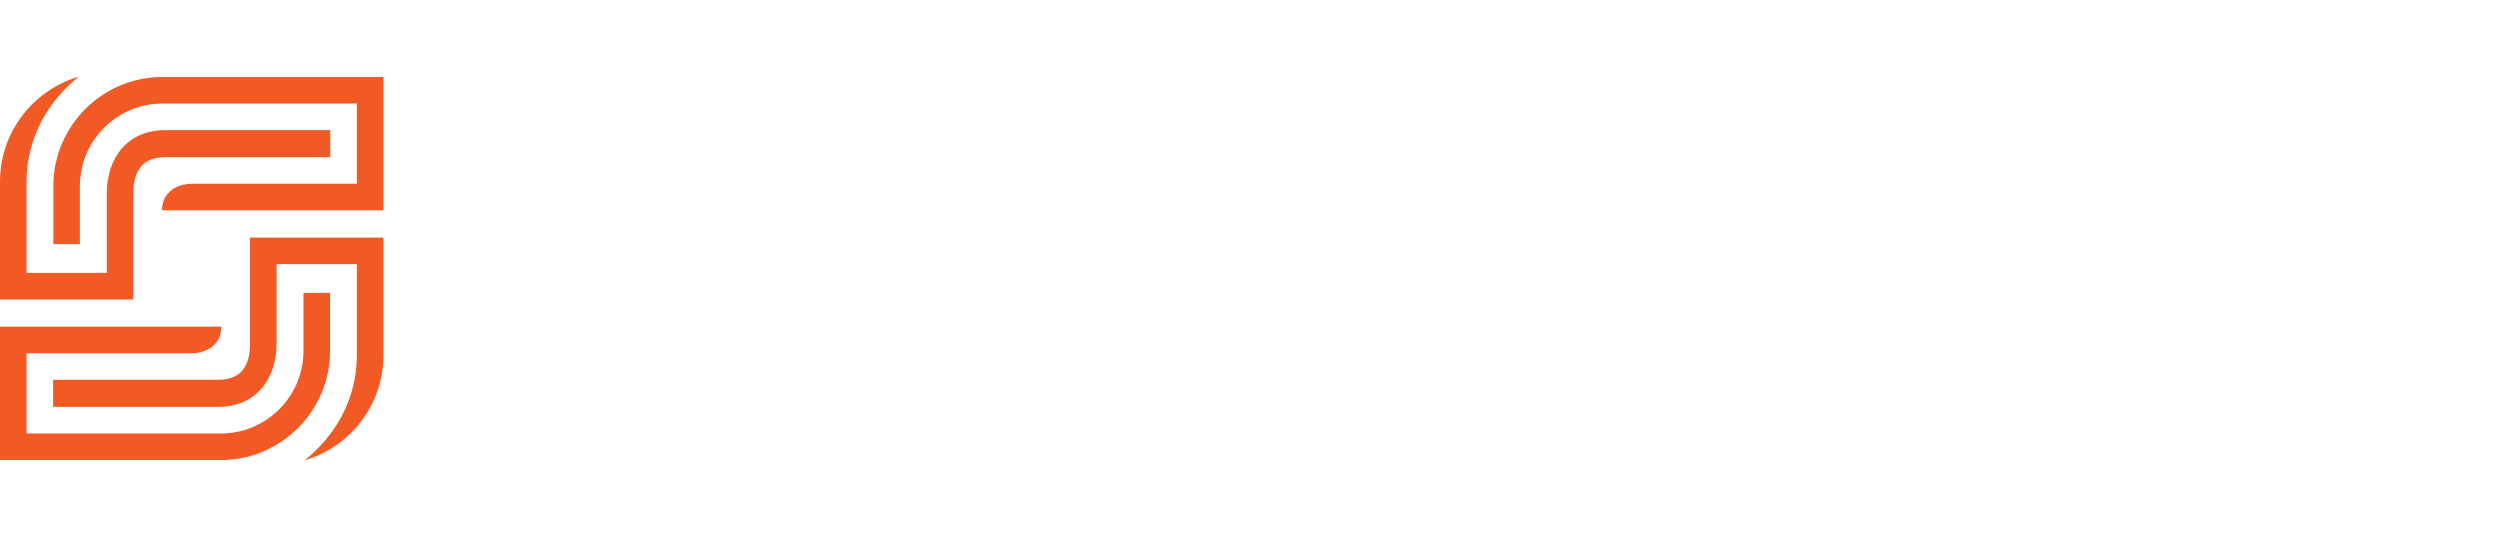 <svg xmlns="http://www.w3.org/2000/svg" color-interpolation-filters="sRGB" version="1.0" width="149" height="32" style="scale:9.4" viewBox="60.45 108.19 219.1 33.61">
  <g fill="#fff" class="icon-text-wrapper icon-svg-group iconsvg">
    <g class="iconsvg-imagesvg" transform="translate(60.45 108.193)">
      <path fill="none" d="M0 0h33.6v33.613H0z" class="image-rect"/>
      <svg width="33.6" height="33.613" class="image-svg-svg primary" filter="url(#a)" overflow="visible">
        <svg xmlns="http://www.w3.org/2000/svg" viewBox="0 0 748 748.29">
          <path fill="#f15a24" fill-rule="evenodd" d="M748 260.62V.53H316.58c-115.47 0-210.19 93.33-212.46 208.28h-.06v117.81h51.81V208.81h.06c2.27-86.36 73.78-156.47 160.65-156.47h379.57v156.47h-320.8c-30.8 0-59.18 16.51-59.18 51.81zM0 487.67v260.1h431.38c115.47 0 210.19-93.33 212.46-208.28h.06V421.67h-51.81v117.81H592C589.77 625.84 518.25 696 431.38 696H51.81V539.48h320.8c30.8 0 59.18-16.51 59.18-51.81zM103.62 591.3h321.89c45.88 0 62.35-28.08 62.35-71.37V313.79H748v230.35c0 96.48-65.14 178.46-153.61 204.15 59.12-47.12 101.8-118.84 101.8-204.15V365.6H539.67v154.33c0 70-40.28 124.21-114.16 124.21H103.62V591.3zM644.34 157H322.45c-45.88 0-62.35 28.08-62.35 71.36v206.15H0V204.15C0 107.68 65.14 25.7 153.61 0 94.49 47.12 51.81 118.84 51.81 204.15v178.54h156.48V228.36c0-70 40.28-124.21 114.16-124.21h321.89z"/>
        </svg>
      </svg>
      <defs>
        <filter id="a">
          <feColorMatrix class="icon-feColorMatrix" values="0 0 0 0 0.996 0 0 0 0 0.996 0 0 0 0 0.996 0 0 0 1 0"/>
        </filter>
      </defs>
    </g>
    <path d="M114.8 126.565q0 1.34-.43 2.42-.44 1.08-1.25 1.83-.8.76-1.95 1.17-1.15.41-2.57.41-2.27 0-4.05-.73-1.77-.72-2.92-1.65l2.27-2.27q.9.82 2.02 1.26.68.27 1.28.35.61.08.99.08.71 0 1.3-.17.58-.18 1.02-.48.93-.69.93-1.81 0-.68-.49-1.23-.38-.43-.99-.71-.49-.27-1.03-.44-.55-.16-.99-.3-.13-.05-.24-.06-.11-.02-.2-.07-.05 0-.16-.06-.57-.16-1.65-.57-1.08-.41-2.15-1.12-2.49-1.67-2.49-4.1 0-1.61.56-2.72t1.47-1.81q.9-.69 2.01-.99 1.1-.3 2.17-.3 1.97 0 3.31.46t2.13.93q.41.25.7.48.28.23.5.42l-2.32 2.35q-.74-.74-1.51-1.12-1.14-.54-2.4-.54-.55 0-1.09.13-.55.14-.96.36-1.2.74-1.2 1.94 0 .74.49 1.26.35.41.98.73.52.28 1.1.44.57.16 1.06.3l.33.08q.14.06.52.17.38.11.9.33.52.21 1.13.51.62.31 1.22.72 2.65 1.74 2.65 4.12Zm11.05-8.2h3.28v13.67h-3.28v-1.04q-.74.63-1.67 1.03-.93.39-2.08.39-1.34 0-2.43-.5-1.09-.51-1.87-1.38-.78-.88-1.21-2.05-.42-1.18-.42-2.52v-7.6h3.28v7.6q0 1.29.96 2.24.93.93 2.24.93 1.34 0 2.27-.93.93-.93.93-2.24v-7.6Zm12.54-.38q1.51 0 2.78.56 1.27.56 2.2 1.54.93.99 1.45 2.3.52 1.31.52 2.82 0 1.47-.52 2.78-.52 1.32-1.45 2.3-.93.98-2.2 1.54-1.27.57-2.78.57-1.66 0-2.92-.63l1.17-2.93q.66.28 1.48.28.79 0 1.5-.29t1.29-.86q1.15-1.15 1.15-2.76 0-1.64-1.15-2.79-1.21-1.15-2.79-1.15-1.64 0-2.79 1.15-1.15 1.15-1.15 2.79v12.3h-3.28v-19.16h3.28v1.09q.8-.63 1.83-1.04 1.04-.41 2.38-.41Zm22.28 8.86h-10.61q.28.63.8 1.12.57.57 1.28.86.71.29 1.51.29 1.12 0 1.99-.52l3.42 1.36q-.99 1.15-2.38 1.79-1.39.65-3.03.65-1.51 0-2.82-.57-1.31-.56-2.3-1.54-.98-.98-1.54-2.3-.56-1.31-.56-2.78 0-1.51.56-2.82.56-1.31 1.54-2.3.99-.98 2.3-1.54 1.31-.56 2.82-.56 1.5 0 2.81.56t2.3 1.54q.98.99 1.54 2.3.56 1.31.56 2.82 0 .87-.19 1.64Zm-7.02-5.58q-1.59 0-2.79 1.15-.52.52-.8 1.15h7.17q-.28-.63-.8-1.15-1.14-1.15-2.78-1.15Zm12-1.86q.76-.63 1.73-1.04.97-.41 2.2-.41v3.28q-1.64 0-2.79 1.15-1.14 1.2-1.14 2.79v6.86h-3.28v-13.69h3.28v1.06Zm13.36-6.5q1.97 0 3.72.75 1.75.75 3.05 2.05 1.3 1.3 2.05 3.05.75 1.74.75 3.71t-.75 3.72q-.75 1.75-2.05 3.05-1.3 1.3-3.05 2.05-1.75.75-3.72.75h-3.39l1.34-3.28h2.05q1.26 0 2.41-.48 1.15-.48 2.05-1.35.87-.9 1.35-2.04.48-1.13.48-2.42 0-1.25-.48-2.4t-1.35-2.05q-.9-.88-2.05-1.36-1.15-.47-2.41-.47h-4.64v15.85h-3.28v-19.13h7.92Zm20.61 5.46h3.28v13.67h-3.28v-1.04q-.74.63-1.66 1.03-.93.39-2.08.39-1.34 0-2.43-.5-1.1-.51-1.88-1.38-.78-.88-1.2-2.05-.42-1.18-.42-2.52v-7.6h3.28v7.6q0 1.29.95 2.24.93.93 2.24.93 1.34 0 2.27-.93.93-.93.93-2.24v-7.6Zm12.55-.38q1.5 0 2.77.56 1.28.56 2.2 1.54.93.99 1.45 2.3.52 1.31.52 2.82 0 1.47-.52 2.78-.52 1.32-1.45 2.3-.92.98-2.2 1.54-1.27.57-2.77.57-1.67 0-2.93-.63l1.18-2.93q.66.28 1.48.28.79 0 1.5-.29t1.28-.86q1.15-1.15 1.15-2.76 0-1.64-1.15-2.79-1.2-1.15-2.78-1.15-1.64 0-2.79 1.15-1.15 1.15-1.15 2.79v12.3h-3.28v-19.16h3.28v1.09q.79-.63 1.83-1.04 1.04-.41 2.38-.41Zm22.28 8.86h-10.61q.27.63.79 1.12.58.57 1.29.86.71.29 1.5.29 1.12 0 2-.52l3.41 1.36q-.98 1.15-2.37 1.79-1.4.65-3.04.65-1.5 0-2.81-.57-1.32-.56-2.3-1.54-.98-.98-1.54-2.3-.56-1.31-.56-2.78 0-1.51.56-2.82.56-1.31 1.54-2.3.98-.98 2.3-1.54 1.31-.56 2.81-.56 1.51 0 2.82.56 1.31.56 2.29 1.54.99.99 1.55 2.3.56 1.31.56 2.82 0 .87-.19 1.64Zm-7.03-5.58q-1.58 0-2.79 1.15-.52.52-.79 1.15H231q-.27-.63-.79-1.15-1.15-1.15-2.79-1.15Zm12-1.86q.77-.63 1.74-1.04.97-.41 2.2-.41v3.28q-1.64 0-2.79 1.15-1.15 1.2-1.15 2.79v6.86h-3.28v-13.69h3.28v1.06Zm13.37-6.5q1.97 0 3.72.75 1.75.75 3.04 2.05 1.3 1.3 2.05 3.05.76 1.74.76 3.71t-.76 3.72q-.75 1.75-2.05 3.05-1.29 1.3-3.04 2.05-1.75.75-3.72.75h-3.39l1.34-3.28h2.05q1.26 0 2.4-.48 1.15-.48 2.05-1.35.88-.9 1.36-2.04.48-1.13.48-2.42 0-1.25-.48-2.4t-1.36-2.05q-.9-.88-2.05-1.36-1.14-.47-2.4-.47h-4.65v15.85h-3.28v-19.13h7.93Zm24.35 8.91q1.1.76 1.75 1.96.66 1.21.66 2.63v.05q0 1.15-.44 2.18-.43 1.02-1.2 1.77-.77.76-1.78 1.19-1.01.44-2.16.44h-5.44l1.32-3.28h4.12q.96 0 1.63-.67.67-.67.67-1.63v-.05q0-.96-.67-1.63-.67-.67-1.63-.67h-6.69v7.93H264v-19.13h8.63q1.15 0 2.18.43 1.02.44 1.77 1.21.76.76 1.19 1.77.44 1.01.44 2.16v.06q0 .93-.29 1.76-.28.83-.78 1.52Zm-2.21-3.28v-.06q0-.95-.67-1.62-.67-.67-1.63-.67h-5.35v4.64h5.35q.96 0 1.63-.67.67-.67.67-1.62Z" class="tp-name iconsvg-namesvg"/>
  </g>
</svg>
